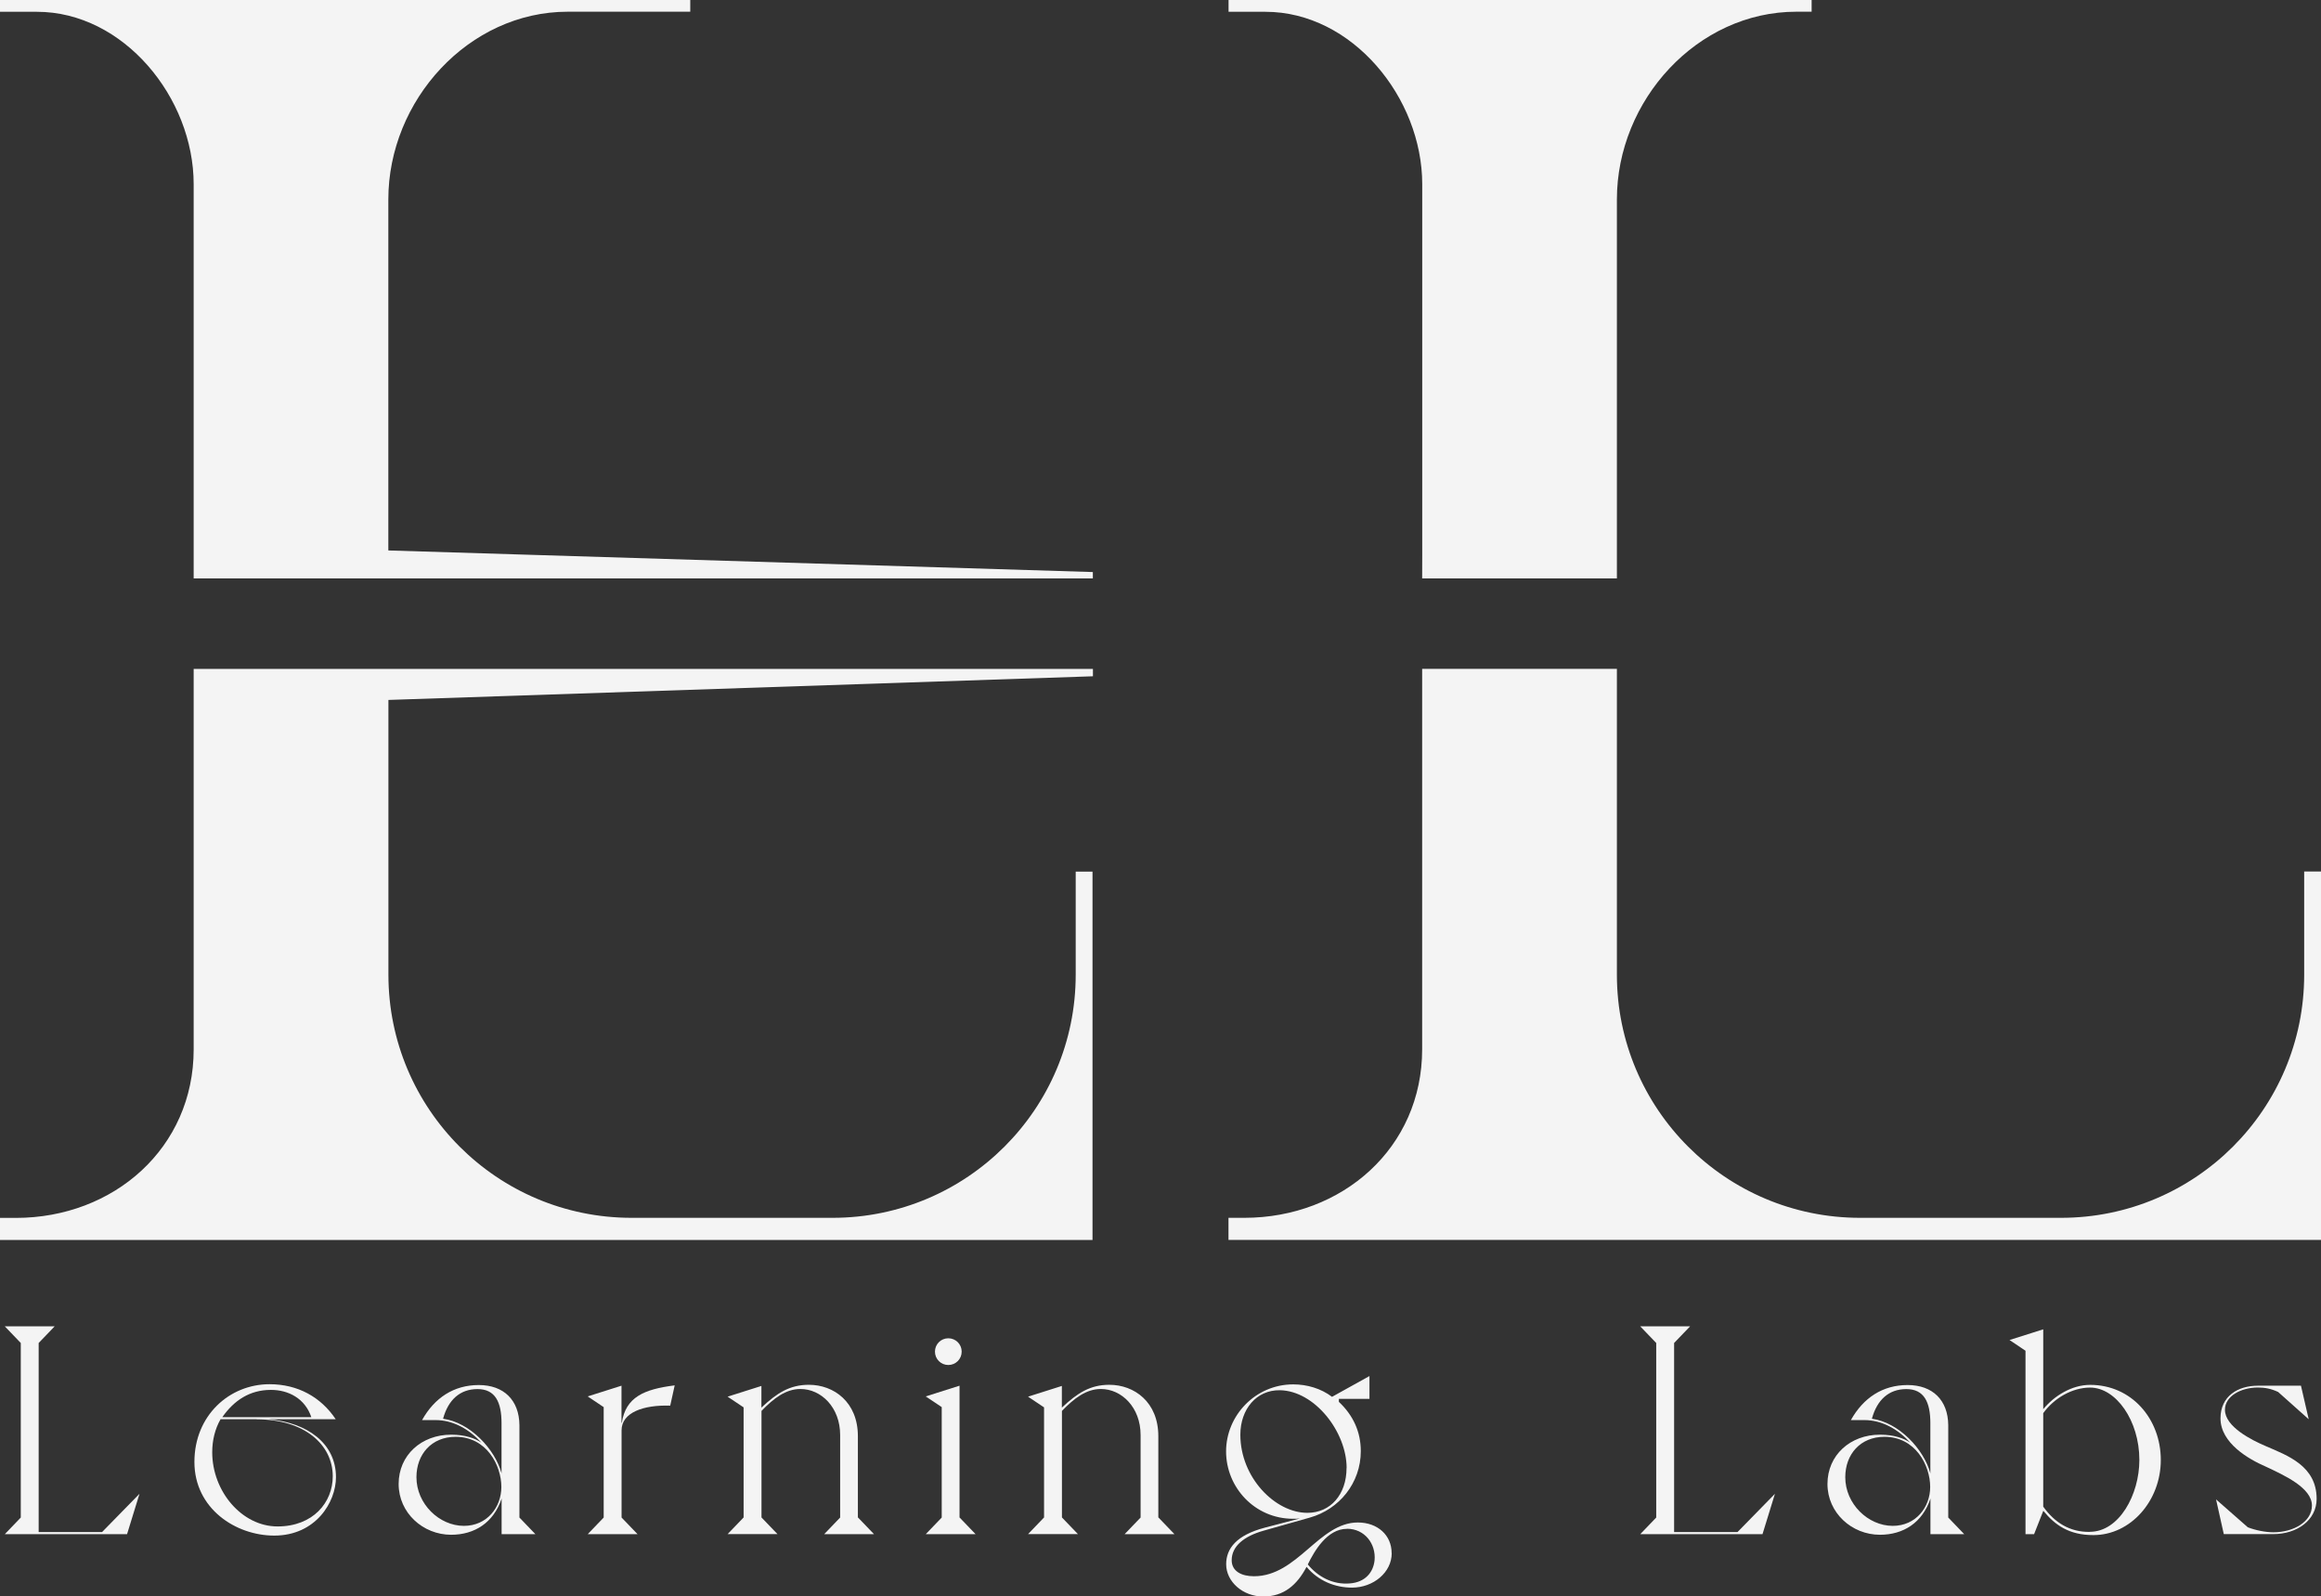 <?xml version="1.0" encoding="UTF-8"?>
<svg id="Layer_1" data-name="Layer 1" xmlns="http://www.w3.org/2000/svg" viewBox="0 0 281.51 193.62">
  <rect x="0" y="0" width="281.51" height="193.62" fill="#333333" stroke="none"/>
  <defs>
    <style>
      .cls-1 {
        fill: #f4f4f4;
        stroke-width: 0px;
      }
    </style>
  </defs>
  <g>
    <path class="cls-1" d="m172.49,70.15h23.62V24.19c0-12.02,9.74-22.77,21.77-22.77h1.85V0h-70.72v1.43s4.47,0,4.47,0c10.51,0,19.02,10.41,19.02,20.91v44.97"/>
    <path class="cls-1" d="m279.47,105.7v12.51c0,16.29-13.2,29.49-29.49,29.49h-24.38c-16.29,0-29.49-13.2-29.49-29.49v-37.09h-23.62v46.15c0,11.92-9.66,20.43-21.58,20.43h-1.91v2.68h132.51v-44.68h-2.04Z"/>
  </g>
  <g>
    <path class="cls-1" d="m23.49,70.15h109.06v-.77l-85.45-2.62V24.19c0-12.02,9.74-22.77,21.77-22.77h14.85V0H0v1.43s4.47,0,4.47,0c10.51,0,19.02,10.41,19.02,20.91v44.97"/>
    <path class="cls-1" d="m130.47,105.7v12.51c0,16.29-13.2,29.49-29.49,29.49h-24.38c-16.29,0-29.49-13.2-29.49-29.49v-33.32l85.45-2.87v-.89H23.49v46.15c0,11.92-9.66,20.43-21.58,20.43H0v2.68h132.51v-44.68h-2.04Z"/>
  </g>
  <g>
    <path class="cls-1" d="m12.38,185.81l4.54-4.64-1.51,4.9H.58l1.94-2.02v-21.17l-1.94-2.02h6.05l-1.94,2.02v22.93h7.7Z"/>
    <path class="cls-1" d="m40.75,179.15c0,3.06-2.48,7.09-7.49,7.09-4.68,0-9.68-3.28-9.68-8.93s4.25-9.43,9.11-9.43c3.42,0,6.23,1.55,8.03,4.25h-8.14c4.68.4,8.17,2.92,8.17,7.02Zm-9.61-7.02h-4.39c-.68,1.19-1.01,2.56-1.01,4,0,4.75,3.6,9,7.92,9s6.7-2.92,6.7-6.08c0-3.82-3.42-6.91-9.21-6.91Zm6.62-.25c-.76-2.27-2.77-3.31-4.9-3.31-2.56,0-4.46,1.26-5.9,3.31h10.8Z"/>
    <path class="cls-1" d="m63,184.05l1.94,2.02h-4.1v-4.32c-.97,2.92-3.28,4.39-6.12,4.39-3.42,0-6.37-2.66-6.37-6.16s2.77-5.98,6.37-5.98c1.69,0,2.88.43,3.67.97-1.44-1.58-3.35-2.74-5.58-2.74h-1.62c1.51-2.7,3.85-4.25,6.88-4.25s4.9,1.83,4.93,4.86v11.19Zm-7.74-9.79c-2.92,0-4.75,2.12-4.75,4.9,0,3.24,2.77,5.9,5.76,5.9,2.81,0,4.54-2.27,4.54-4.72,0-2.63-1.8-6.08-5.54-6.08Zm2.66-5.79c-2.12,0-3.56,1.3-4.18,3.6,3.24.43,6.3,3.67,7.09,6.62v-6.08c0-2.56-.76-4.14-2.92-4.14Z"/>
    <path class="cls-1" d="m81.83,168.03l-.54,2.45c-3.24-.11-5.9.83-5.9,2.99v10.58l1.94,2.02h-6.05l1.94-2.02v-13.39l-1.94-1.3,4.1-1.3v4.5h.04c.47-3.1,2.66-4.07,6.41-4.54Z"/>
    <path class="cls-1" d="m104.07,184.05l1.94,2.02h-6.05l1.94-2.02v-10.01c0-3.35-2.3-5.58-4.82-5.58-1.76,0-3.24,1.12-4.72,2.66v12.92l1.94,2.02h-6.05l1.94-2.02v-13.35l-1.94-1.3,4.1-1.3v2.63c1.87-1.76,3.42-2.77,5.76-2.77,3.02,0,5.94,2.09,5.94,6.23v9.86Z"/>
    <path class="cls-1" d="m116.39,184.05l1.94,2.02h-6.05l1.94-2.02v-13.39l-1.94-1.3,4.1-1.3v15.98Zm-2.99-20.12c0-.9.72-1.62,1.62-1.62s1.62.72,1.62,1.62-.72,1.62-1.62,1.62-1.62-.72-1.62-1.62Z"/>
    <path class="cls-1" d="m140.51,184.05l1.94,2.02h-6.05l1.94-2.02v-10.01c0-3.35-2.3-5.58-4.82-5.58-1.76,0-3.24,1.12-4.72,2.66v12.92l1.94,2.02h-6.05l1.94-2.02v-13.35l-1.94-1.3,4.1-1.3v2.63c1.87-1.76,3.42-2.77,5.76-2.77,3.02,0,5.94,2.09,5.94,6.23v9.86Z"/>
    <path class="cls-1" d="m168.8,188.37c0,2.34-2.23,4.18-4.82,4.18-2.02,0-4.07-.79-5.51-2.52-1.15,2.2-2.77,3.6-5.25,3.6s-4.5-1.8-4.5-3.92c0-1.91,1.26-3.53,4.68-4.43l4.28-1.12c-.29.04-.54.04-.83.04-4.68,0-8.14-3.82-8.14-8.17s3.56-8.13,8.14-8.13c1.69,0,3.38.5,4.71,1.51l4.54-2.52v2.77h-3.71v.36c1.73,1.62,2.66,3.64,2.66,5.97,0,3.89-2.63,7.06-6.16,8.06l-5.58,1.58c-2.45.68-3.92,1.91-3.92,3.6,0,1.33,1.19,1.94,2.7,1.94,5.29,0,7.88-6.52,12.6-6.52,2.41,0,4.1,1.55,4.1,3.71Zm-5.47-10.33c0-4.36-3.85-9.36-8.1-9.43-2.84-.04-4.79,2.3-4.79,5.4,0,5.18,4.21,9.47,8.13,9.47,2.81,0,4.75-2.23,4.75-5.44Zm.04,7.38c-2.41,0-3.96,2.7-4.75,4.32,1.22,1.48,3.02,2.48,5.11,2.3,1.84-.14,2.84-1.33,2.99-2.81.18-1.98-1.19-3.82-3.35-3.82Z"/>
    <path class="cls-1" d="m210.74,185.81l4.54-4.64-1.51,4.9h-14.83l1.94-2.02v-21.17l-1.94-2.02h6.05l-1.94,2.02v22.93h7.7Z"/>
    <path class="cls-1" d="m236.3,184.05l1.94,2.02h-4.1v-4.32c-.97,2.92-3.28,4.39-6.12,4.39-3.42,0-6.37-2.66-6.37-6.16s2.77-5.98,6.37-5.98c1.69,0,2.88.43,3.67.97-1.44-1.58-3.35-2.74-5.58-2.74h-1.62c1.51-2.7,3.85-4.25,6.88-4.25s4.9,1.83,4.93,4.86v11.19Zm-7.74-9.79c-2.92,0-4.75,2.12-4.75,4.9,0,3.24,2.77,5.9,5.76,5.9,2.81,0,4.54-2.27,4.54-4.72,0-2.63-1.8-6.08-5.54-6.08Zm2.66-5.79c-2.12,0-3.56,1.3-4.18,3.6,3.24.43,6.3,3.67,7.09,6.62v-6.08c0-2.56-.76-4.14-2.92-4.14Z"/>
    <path class="cls-1" d="m247.82,161.23v9.68c1.33-1.62,3.46-2.95,5.69-2.95,5.04,0,8.57,4.14,8.57,9.11s-3.67,9.11-8.17,9.11c-2.95,0-4.64-1.19-6.08-2.95l-1.12,2.84h-1.04v-22.25l-1.94-1.3,4.1-1.3Zm5.65,24.55c3.56,0,6.01-4.5,6.01-8.71,0-4.79-2.84-8.78-5.97-8.78-2.2,0-4.39,1.3-5.69,3.1v11.34c1.37,1.91,3.2,3.1,5.65,3.06Z"/>
    <path class="cls-1" d="m280.98,181.78c0,2.59-2.38,4.28-5.25,4.28h-6.01l-.94-4.21,3.85,3.38c.9.36,2.16.61,3.1.61,2.48,0,4.68-1.3,4.68-3.24,0-2.16-3.35-3.67-5.65-4.75-1.98-.86-5.44-2.81-5.44-5.83,0-2.7,2.12-3.96,4.54-3.96h5.22l.94,4.07-3.71-3.31c-.86-.4-1.62-.54-2.45-.54-2.05,0-4,1.04-4,2.7,0,2.05,3.2,3.67,5,4.43,2.59,1.12,6.12,2.38,6.12,6.37Z"/>
  </g>
</svg>
